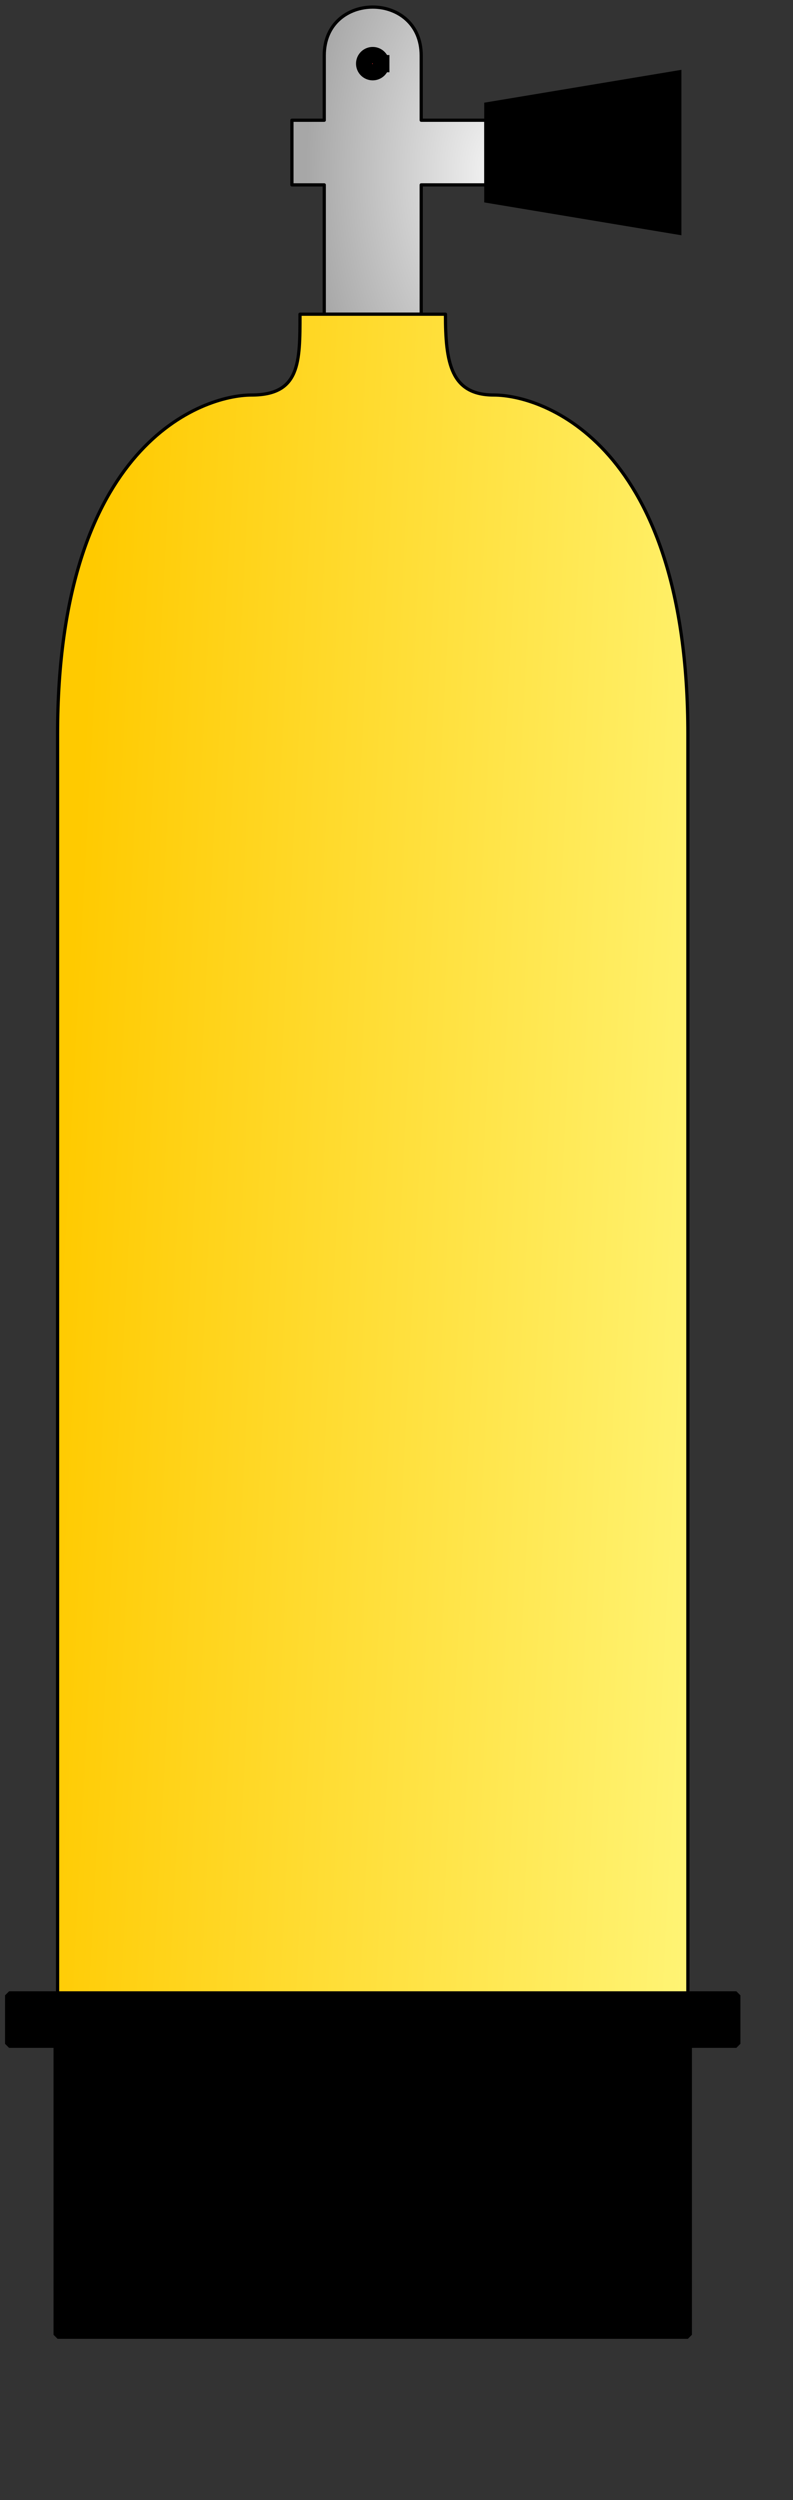 <?xml version="1.0" encoding="UTF-8" standalone="no"?>
<!DOCTYPE svg PUBLIC "-//W3C//DTD SVG 20010904//EN"
"http://www.w3.org/TR/2001/REC-SVG-20010904/DTD/svg10.dtd">
<!-- Created with Inkscape (http://www.inkscape.org/) --><svg height="145pt" id="svg1" inkscape:version="0.39" sodipodi:docbase="/home/chris" sodipodi:docname="scubaTank.svg" sodipodi:version="0.32" width="46pt" xmlns="http://www.w3.org/2000/svg" xmlns:cc="http://web.resource.org/cc/" xmlns:dc="http://purl.org/dc/elements/1.1/" xmlns:inkscape="http://www.inkscape.org/namespaces/inkscape" xmlns:rdf="http://www.w3.org/1999/02/22-rdf-syntax-ns#" xmlns:sodipodi="http://sodipodi.sourceforge.net/DTD/sodipodi-0.dtd" xmlns:xlink="http://www.w3.org/1999/xlink">
  <rect width="100%" height="100%" fill="#333333" stroke="none"/>
  <defs id="defs3">
    <linearGradient id="linearGradient580">
      <stop id="stop581" offset="0" style="stop-color:#f5f5f5;stop-opacity:1;"/>
      <stop id="stop582" offset="1" style="stop-color:#a7a7a7;stop-opacity:1;"/>
    </linearGradient>
    <linearGradient id="linearGradient576">
      <stop id="stop577" offset="0" style="stop-color:#ffca00;stop-opacity:1;"/>
      <stop id="stop578" offset="1" style="stop-color:#ffff93;stop-opacity:1;"/>
    </linearGradient>
    <linearGradient id="linearGradient579" x1="0.025" x2="1.325" xlink:href="#linearGradient576" y1="0.312" y2="0.539"/>
    <linearGradient id="linearGradient622" x1="0.917" x2="0.323" xlink:href="#linearGradient580" y1="0.062" y2="1.016"/>
    <radialGradient cx="1.073" cy="0.562" fx="1.073" fy="0.562" id="radialGradient623" r="1.001" xlink:href="#linearGradient580"/>
  </defs>
  <sodipodi:namedview bordercolor="#666666" borderopacity="1.0" gridspacingx="1pt" gridspacingy="1pt" gridtolerance="2pt" horizgrid="false" id="base" inkscape:cx="18.378113" inkscape:cy="51.269318" inkscape:pageopacity="0.0" inkscape:pageshadow="2" inkscape:window-height="694" inkscape:window-width="986" inkscape:window-x="0" inkscape:window-y="26" inkscape:zoom="2.0000000" pagecolor="#ffffff" showgrid="true" snaptogrid="true" vertgrid="false"/>
  <g id="valve" style="font-size:12;" transform="translate(-29.297,-66.953)">
    <path d="M 61.875 91.25 L 54.375 91.25 L 54.375 81.25 L 51.875 81.25 L 51.875 76.25 L 54.375 76.25 L 54.375 71.25 C 54.375 66.25 61.875 66.25 61.875 71.25 L 61.875 76.25 L 66.875 76.25 L 66.875 81.25 L 61.875 81.25 L 61.875 91.25 z " id="mainvalve" sodipodi:nodetypes="ccccccssccccc" style="fill:url(#radialGradient623);fill-rule:evenodd;stroke:#000000;stroke-opacity:1;stroke-width:0.25;stroke-linejoin:round;stroke-linecap:round;fill-opacity:1;stroke-dasharray:none;"/>
    <path d="M 66.875 75 L 81.875 72.5 L 81.875 85 L 66.875 82.5 L 66.875 75 z " id="handle" sodipodi:nodetypes="ccccc" style="fill:#000000;fill-rule:evenodd;stroke:#000000;stroke-opacity:1;stroke-width:0.25;stroke-linejoin:miter;stroke-linecap:butt;fill-opacity:1;stroke-dasharray:none;"/>
    <path d="M 58.75 71.875 A 0.625 0.625 0 1 0 57.5,71.875 A 0.625 0.625 0 1 0 58.75 71.875 L 58.125 71.875 z" id="outlet" sodipodi:cx="58.12500000" sodipodi:cy="71.87500000" sodipodi:rx="0.62500000" sodipodi:ry="0.62500000" sodipodi:type="arc" style="font-size:12;fill:#ff0000;fill-opacity:0.75;fill-rule:evenodd;stroke:#000000;stroke-width:1pt;"/>
  </g>
  <g id="tank">
    <path d="M 33.75 125 C 33.75 102.5 45 98.75 48.75 98.75 C 52.5 98.75 52.5 96.25 52.5 92.5 L 63.75 92.5 C 63.75 96.25 64.163 98.75 67.5 98.75 C 71.25 98.75 82.5 102.5 82.5 125 L 82.5 248.75 L 33.75 248.75 L 33.75 125 z " id="maintank" sodipodi:nodetypes="csccssccs" style="font-size:12;fill:url(#linearGradient579);fill-rule:evenodd;stroke:#000000;stroke-width:0.25;stroke-linecap:round;stroke-linejoin:round;" transform="translate(-29.297,-68.203)"/>
    <path boot="path620" d="M 33.75 226.25 L 33.75 248.75 L 82.5 248.75 L 82.5 226.25 L 86.25 226.25 L 86.25 222.5 L 30 222.5 L 30 226.25 L 33.75 226.25 z " id="boot" sodipodi:nodetypes="ccccccccc" style="font-size:12;fill-rule:evenodd;stroke:#000000;stroke-width:0.625;stroke-linecap:round;stroke-linejoin:bevel;" transform="translate(-29.297,-68.203)"/>
  </g>
</svg>
